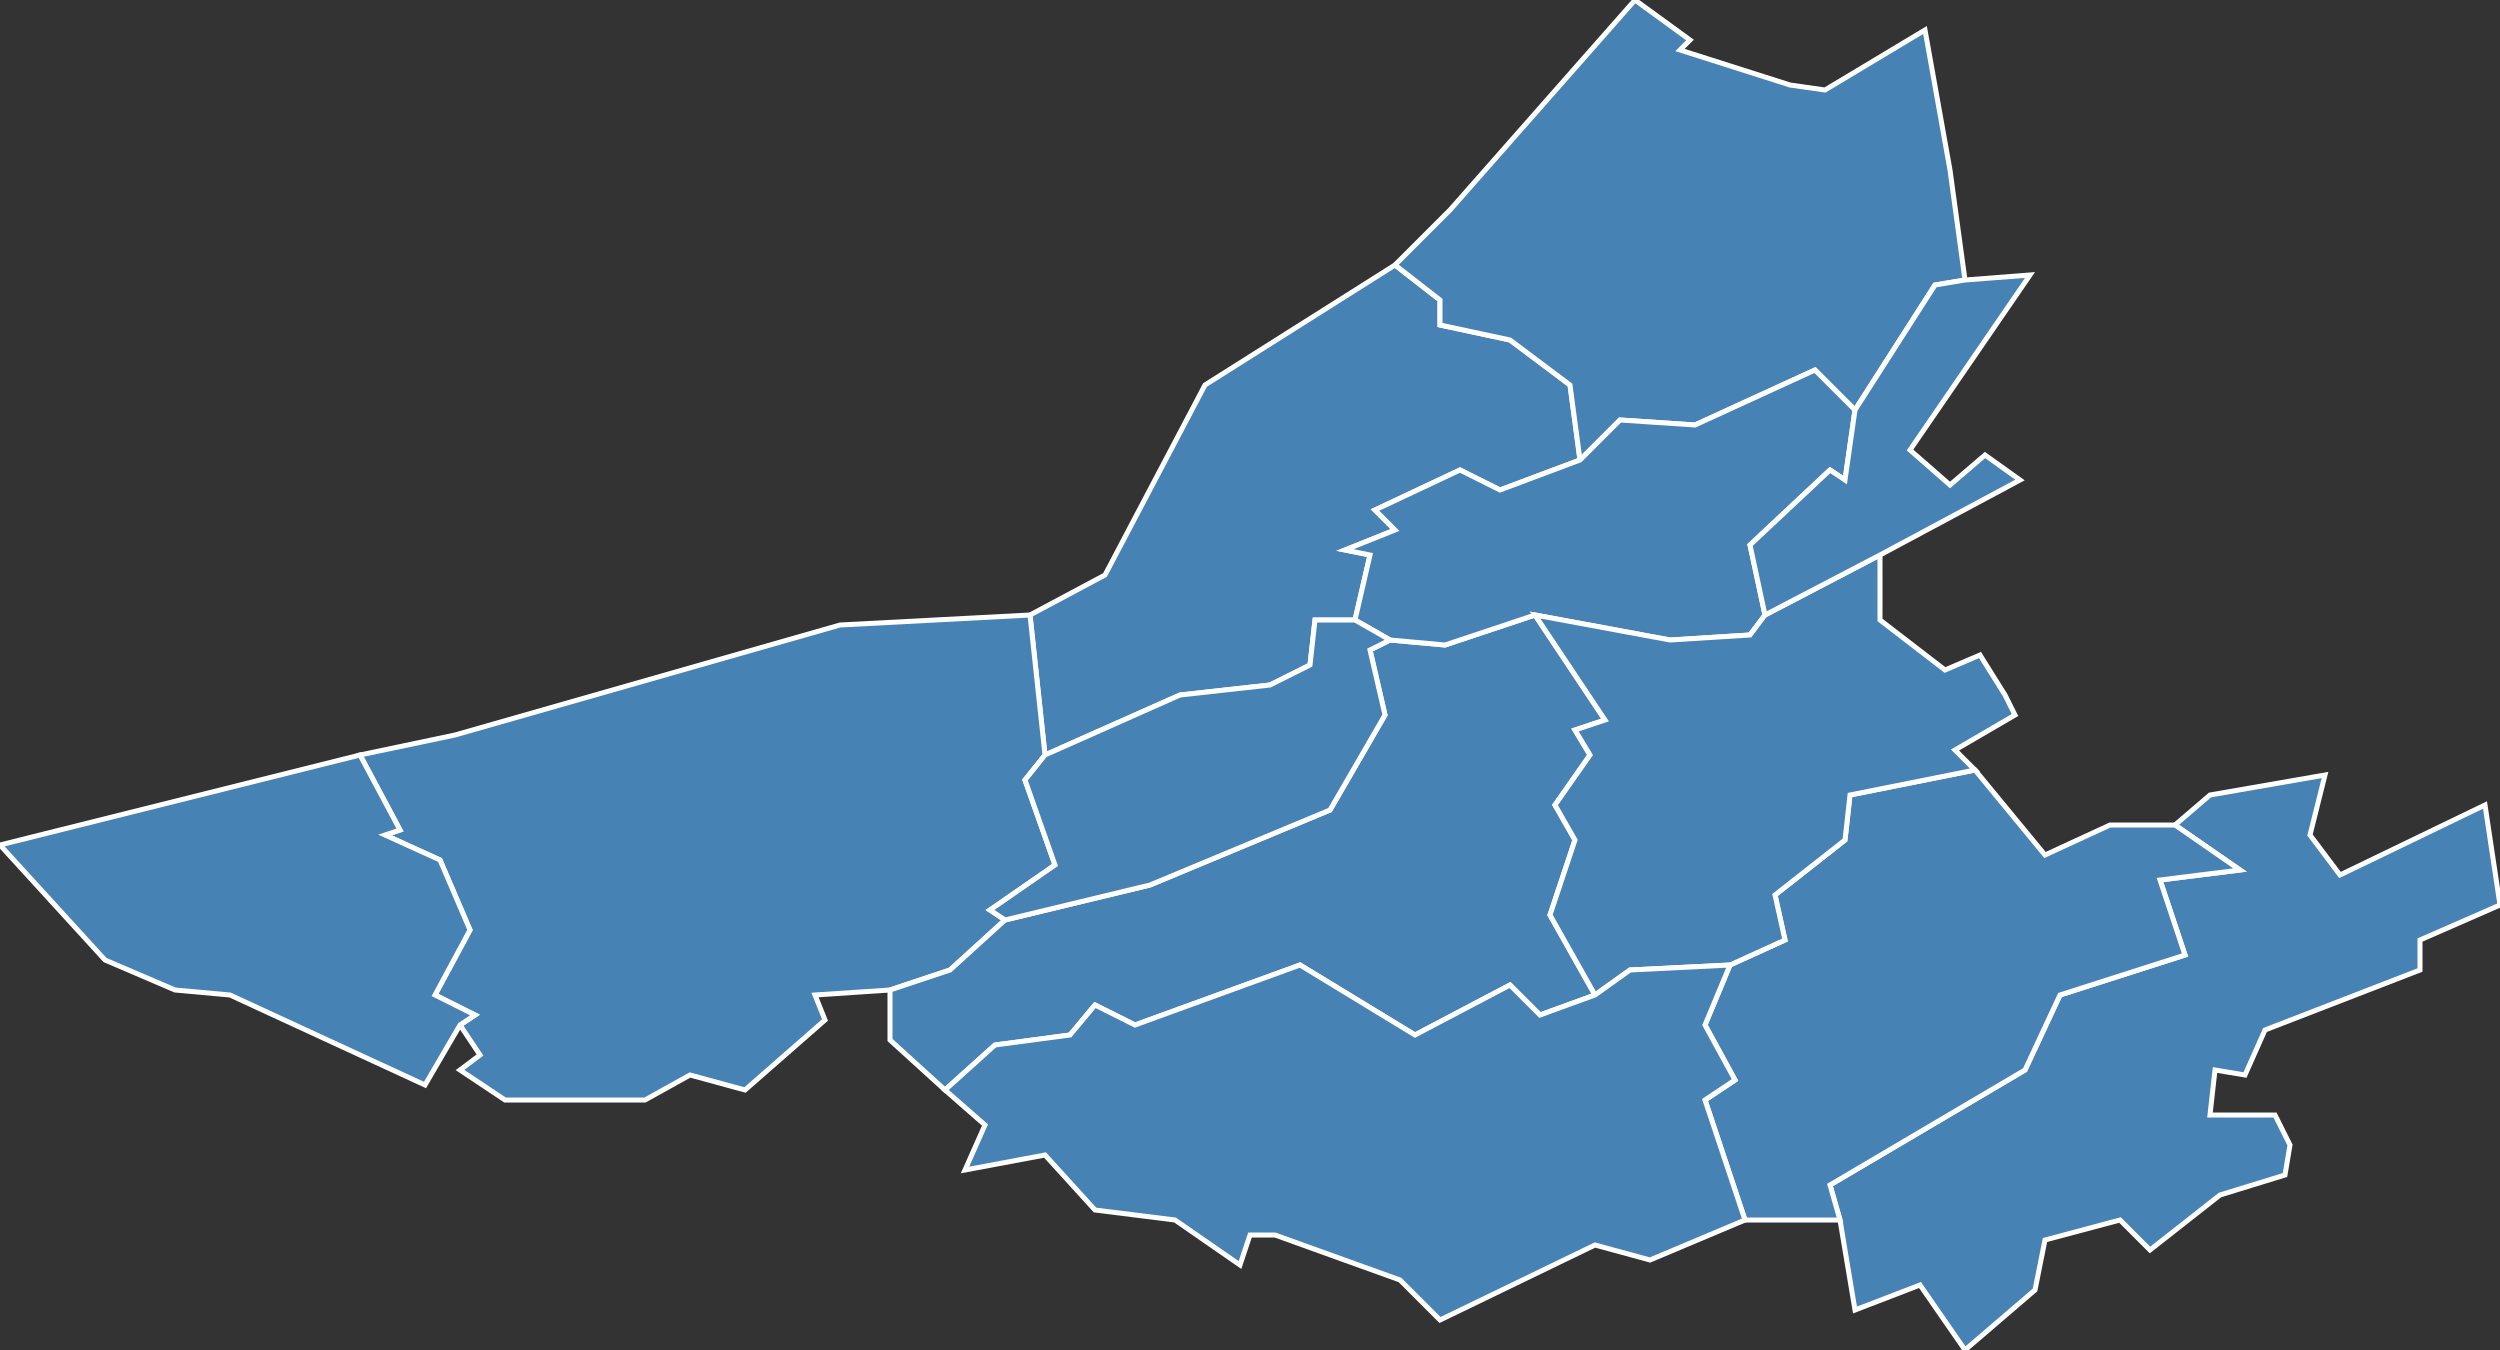 <?xml version="1.0" encoding="utf-8"?>
<svg version="1.1" id="svgmap" xmlns="http://www.w3.org/2000/svg" xmlns:xlink="http://www.w3.org/1999/xlink" x="0px" y="0px" width="100%" height="100%" viewBox="0 0 500 270">
<rect x="0" y="0" width="500" height="270" fill="#333333" stroke="none"/>
<polygon points="316,92 300,98 292,94 275,102 279,106 269,110 274,111 271,124 263,124 262,133 254,137 236,139 209,151 206,123 221,115 241,77 279,53 288,60 288,65 302,68 314,77 316,92" id="41029" class="commune" fill="steelblue" stroke-width="1" stroke="white" geotype="commune" geoname="Candé-sur-Beuvron" code_insee="41029" code_canton="4104"/><polygon points="390,34 393,56 387,57 371,82 363,74 339,85 324,84 316,92 314,77 302,68 288,65 288,60 279,53 290,42 327,0 338,8 336,10 358,17 365,18 385,6 390,34" id="41032" class="commune" fill="steelblue" stroke-width="1" stroke="white" geotype="commune" geoname="Chailles" code_insee="41032" code_canton="4104"/><polygon points="92,205 95,203 87,199 94,186 88,172 77,167 80,166 72,151 91,147 168,125 206,123 209,151 205,156 211,173 198,182 201,184 190,194 178,198 163,199 165,204 149,218 138,215 129,220 101,220 92,214 96,211 92,205" id="41045" class="commune" fill="steelblue" stroke-width="1" stroke="white" geotype="commune" geoname="Chaumont-sur-Loire" code_insee="41045" code_canton="4104"/><polygon points="435,165 442,159 465,155 462,167 468,175 497,161 500,181 484,188 484,194 453,206 449,215 443,214 442,223 455,223 458,229 457,235 444,239 430,250 424,244 409,248 407,258 393,270 384,257 371,262 368,244 366,237 405,214 412,199 437,191 432,176 448,174 435,165" id="41082" class="commune" fill="steelblue" stroke-width="1" stroke="white" geotype="commune" geoname="Feings" code_insee="41082" code_canton="4104"/><polygon points="368,244 349,244 341,220 347,216 341,205 346,193 357,188 355,179 369,168 370,159 395,154 409,171 422,165 435,165 448,174 432,176 437,191 412,199 405,214 366,237 368,244" id="41092" class="commune" fill="steelblue" stroke-width="1" stroke="white" geotype="commune" geoname="Fougères-sur-Bièvre" code_insee="41092" code_canton="4104"/><polygon points="178,198 190,194 201,184 230,177 266,162 277,143 274,130 278,128 289,129 307,123 321,144 315,146 318,151 311,161 315,168 310,183 319,199 308,203 302,197 283,207 260,193 227,205 219,201 214,207 199,209 189,218 178,208 178,198" id="41145" class="commune" fill="steelblue" stroke-width="1" stroke="white" geotype="commune" geoname="Monthou-sur-Bièvre" code_insee="41145" code_canton="4104"/><polygon points="271,124 274,111 269,110 279,106 275,102 292,94 300,98 316,92 324,84 339,85 363,74 371,82 369,96 366,94 350,109 353,123 350,127 334,128 307,123 289,129 278,128 271,124" id="41147" class="commune" fill="steelblue" stroke-width="1" stroke="white" geotype="commune" geoname="Montils" code_insee="41147" code_canton="4104"/><polygon points="376,111 376,124 389,134 396,131 401,139 403,143 391,150 395,154 370,159 369,168 355,179 357,188 346,193 326,194 319,199 310,183 315,168 311,161 318,151 315,146 321,144 307,123 334,128 350,127 353,123 376,111" id="41170" class="commune" fill="steelblue" stroke-width="1" stroke="white" geotype="commune" geoname="Ouchamps" code_insee="41170" code_canton="4104"/><polygon points="0,169 72,151 80,166 77,167 88,172 94,186 87,199 95,203 92,205 85,217 46,199 35,198 21,192 0,169" id="41189" class="commune" fill="steelblue" stroke-width="1" stroke="white" geotype="commune" geoname="Rilly-sur-Loire" code_insee="41189" code_canton="4104"/><polygon points="346,193 341,205 347,216 341,220 349,244 330,252 319,249 288,264 280,256 255,247 250,247 248,253 235,244 219,242 209,231 193,234 197,225 189,218 199,209 214,207 219,201 227,205 260,193 283,207 302,197 308,203 319,199 326,194 346,193" id="41233" class="commune" fill="steelblue" stroke-width="1" stroke="white" geotype="commune" geoname="Sambin" code_insee="41233" code_canton="4104"/><polygon points="404,96 376,111 353,123 350,109 366,94 369,96 371,82 387,57 393,56 406,55 382,90 390,97 397,91 404,96" id="41246" class="commune" fill="steelblue" stroke-width="1" stroke="white" geotype="commune" geoname="Seur" code_insee="41246" code_canton="4104"/><polygon points="209,151 236,139 254,137 262,133 263,124 271,124 278,128 274,130 277,143 266,162 230,177 201,184 198,182 211,173 205,156 209,151" id="41266" class="commune" fill="steelblue" stroke-width="1" stroke="white" geotype="commune" geoname="Valaire" code_insee="41266" code_canton="4104"/></svg>